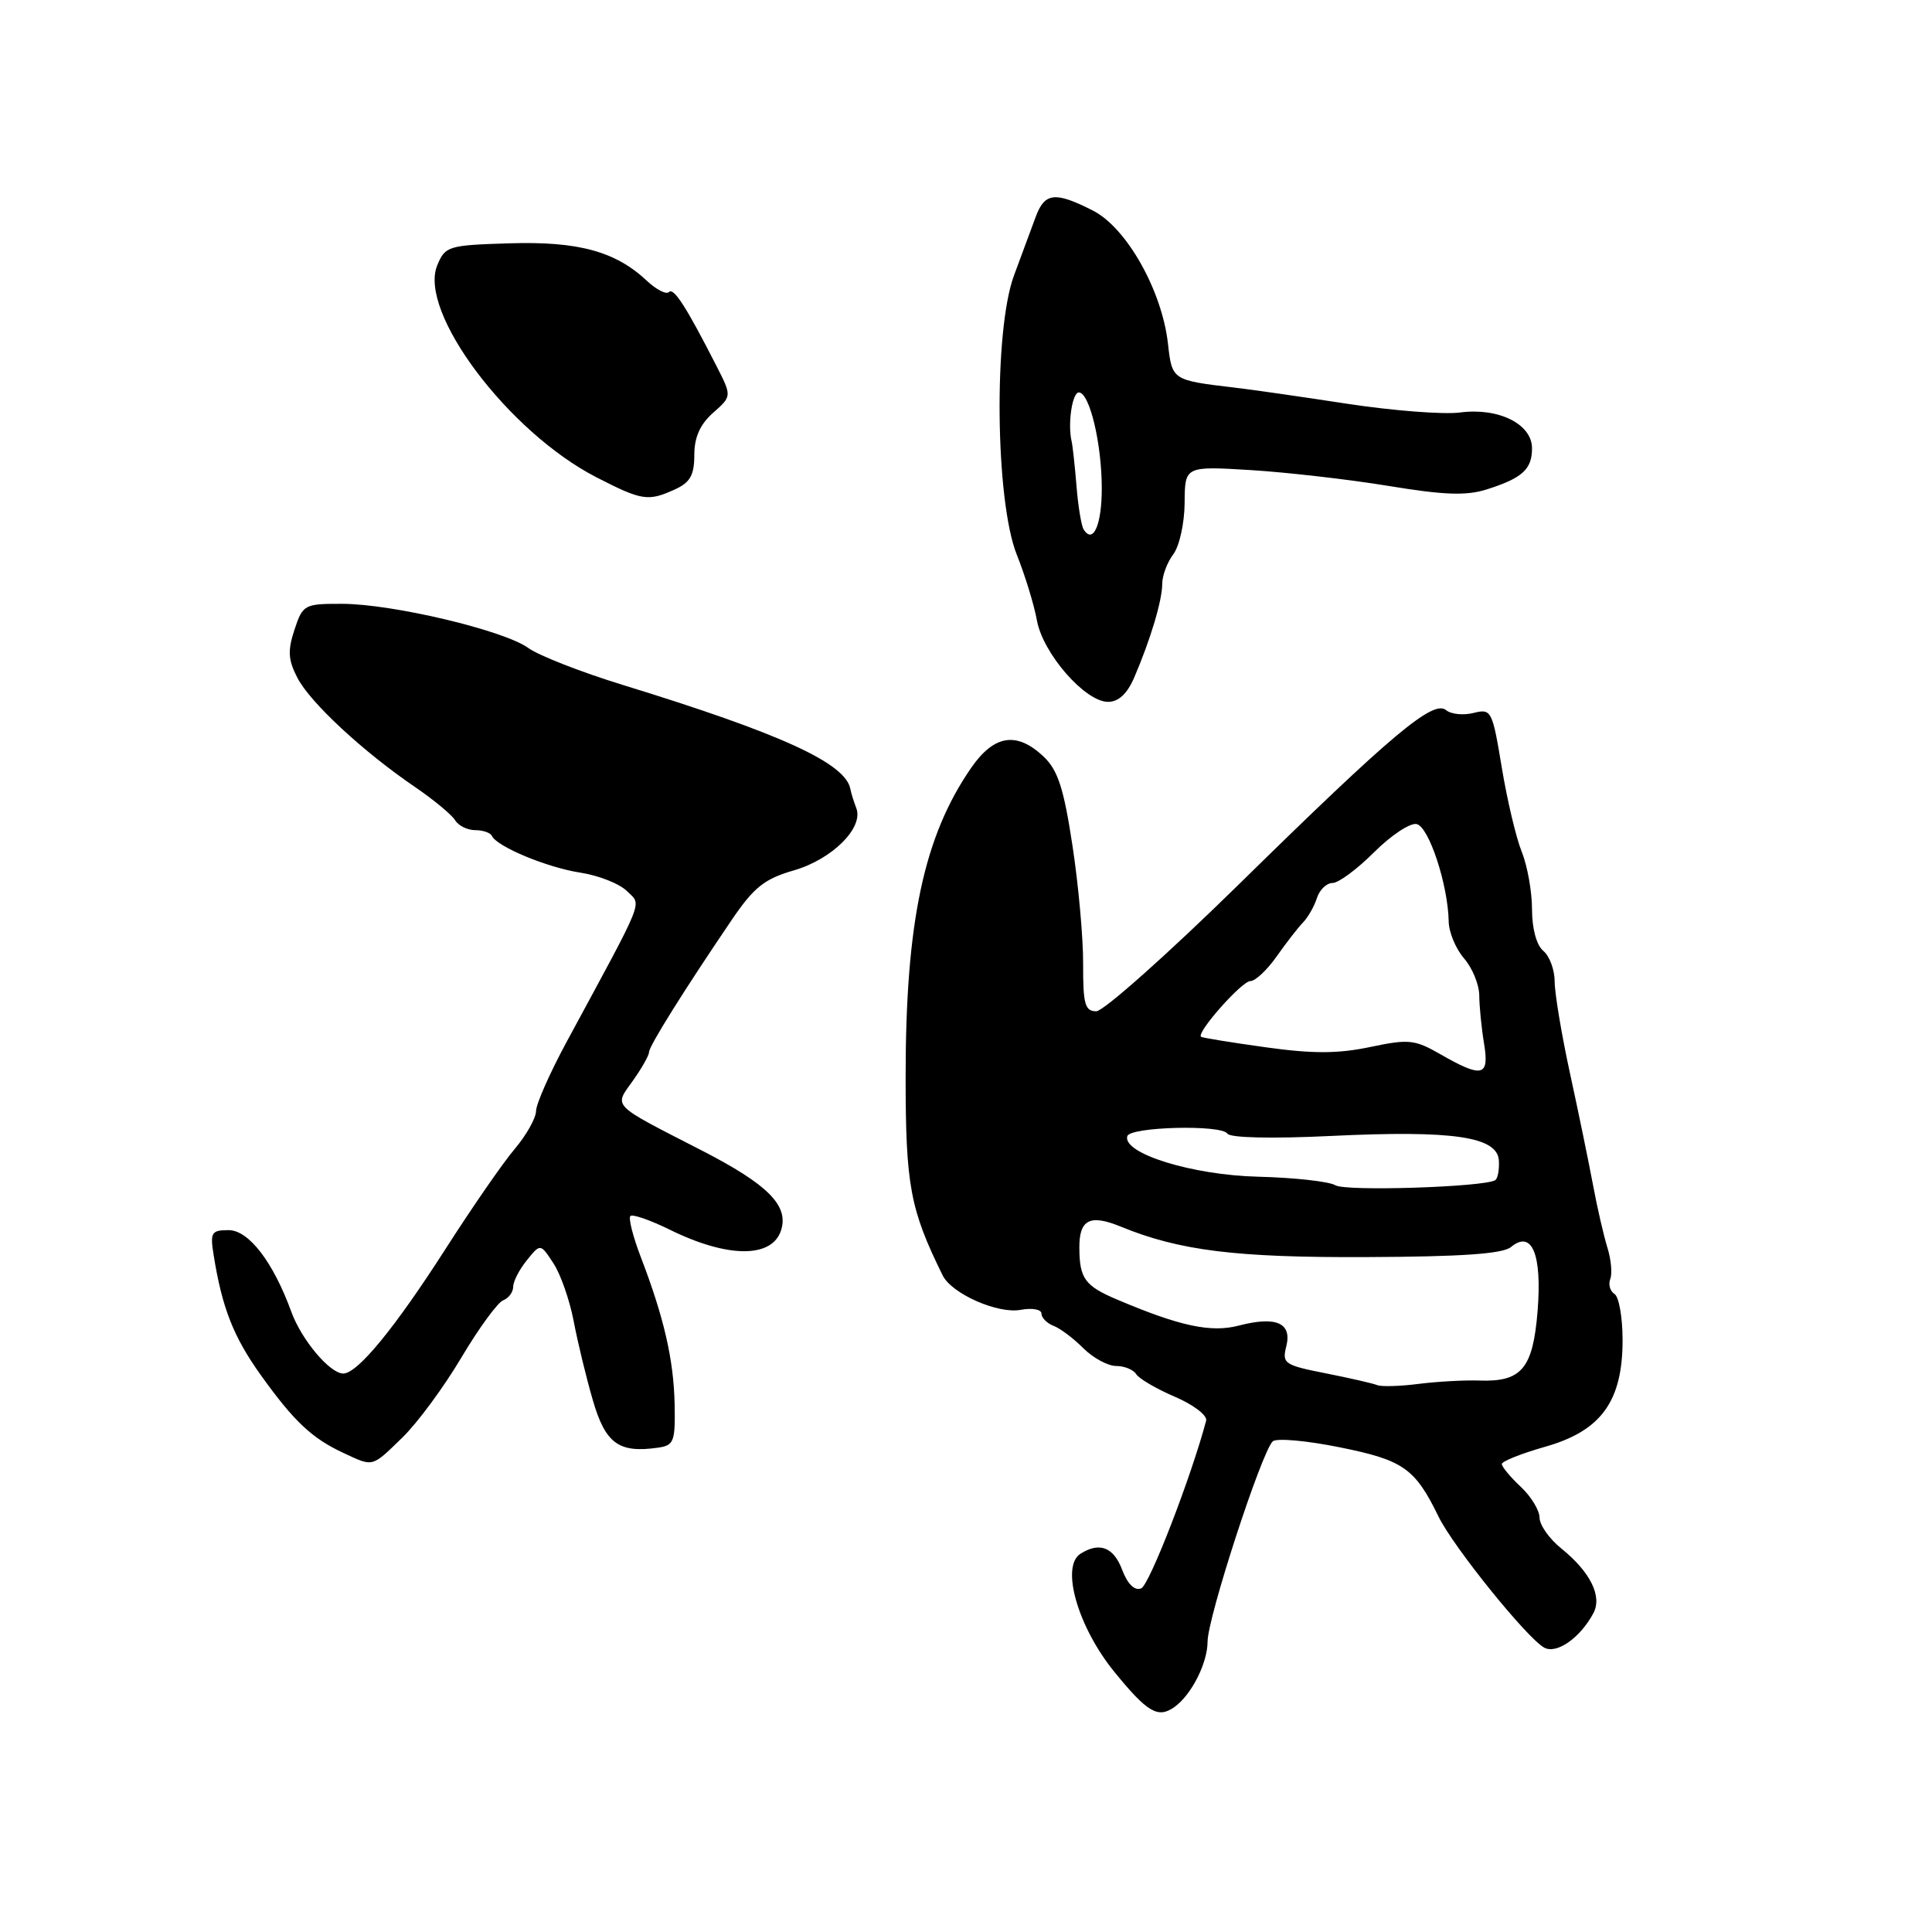 <?xml version="1.0" encoding="UTF-8" standalone="no"?>
<!DOCTYPE svg PUBLIC "-//W3C//DTD SVG 1.1//EN" "http://www.w3.org/Graphics/SVG/1.1/DTD/svg11.dtd" >
<svg xmlns="http://www.w3.org/2000/svg" xmlns:xlink="http://www.w3.org/1999/xlink" version="1.1" viewBox="0 0 256 256">
 <g >
 <path fill="currentColor"
d=" M 155.56 226.23 C 157.83 224.66 160.00 220.41 160.01 217.53 C 160.01 214.36 167.15 192.43 168.64 190.99 C 169.11 190.53 173.10 190.88 177.49 191.77 C 185.95 193.47 187.49 194.55 190.61 200.95 C 192.53 204.91 202.29 217.02 204.60 218.31 C 206.24 219.23 209.36 217.06 211.13 213.76 C 212.33 211.52 210.73 208.29 206.88 205.18 C 205.29 203.90 204.00 202.07 204.00 201.10 C 204.00 200.14 202.88 198.29 201.50 197.00 C 200.12 195.71 199.00 194.35 199.00 193.99 C 199.00 193.63 201.59 192.60 204.75 191.70 C 212.16 189.60 215.00 185.69 215.00 177.57 C 215.00 174.57 214.52 171.82 213.93 171.46 C 213.34 171.09 213.09 170.20 213.37 169.47 C 213.65 168.74 213.48 166.88 212.99 165.32 C 212.51 163.77 211.64 160.03 211.08 157.00 C 210.51 153.97 209.14 147.30 208.02 142.17 C 206.91 137.05 206.00 131.59 206.00 130.05 C 206.00 128.51 205.32 126.68 204.50 126.00 C 203.60 125.25 203.00 123.06 203.00 120.50 C 203.00 118.16 202.39 114.73 201.64 112.87 C 200.89 111.02 199.70 105.98 198.99 101.68 C 197.74 94.12 197.61 93.88 195.25 94.47 C 193.91 94.81 192.27 94.64 191.62 94.10 C 189.91 92.68 184.43 97.28 164.26 117.08 C 154.77 126.39 146.22 134.00 145.26 134.00 C 143.77 134.00 143.50 133.05 143.52 127.75 C 143.54 124.31 142.90 117.22 142.10 112.00 C 140.95 104.43 140.17 102.04 138.28 100.25 C 134.72 96.89 131.72 97.36 128.68 101.75 C 122.41 110.83 120.00 122.18 120.00 142.65 C 120.00 157.08 120.59 160.24 124.91 169.00 C 126.11 171.43 132.22 174.13 135.25 173.56 C 136.77 173.28 138.00 173.50 138.00 174.06 C 138.00 174.61 138.72 175.34 139.60 175.68 C 140.48 176.01 142.26 177.35 143.55 178.65 C 144.85 179.94 146.80 181.00 147.90 181.00 C 148.99 181.00 150.18 181.49 150.55 182.08 C 150.92 182.68 153.23 184.03 155.68 185.08 C 158.15 186.14 160.00 187.55 159.82 188.25 C 157.84 195.71 152.29 210.06 151.21 210.47 C 150.33 210.81 149.41 209.90 148.69 208.00 C 147.56 205.00 145.68 204.28 143.17 205.88 C 140.51 207.56 142.81 215.59 147.68 221.56 C 152.02 226.88 153.42 227.72 155.56 226.23 Z  M 53.31 190.49 C 55.30 188.56 58.82 183.79 61.13 179.89 C 63.45 175.99 65.94 172.58 66.67 172.30 C 67.40 172.02 68.00 171.21 68.00 170.50 C 68.00 169.80 68.81 168.22 69.81 166.99 C 71.61 164.76 71.61 164.76 73.33 167.39 C 74.28 168.83 75.48 172.27 76.01 175.03 C 76.53 177.78 77.67 182.51 78.55 185.52 C 80.22 191.28 81.98 192.56 87.15 191.83 C 89.31 191.53 89.49 191.05 89.39 186.00 C 89.26 180.15 87.98 174.57 84.91 166.57 C 83.87 163.86 83.25 161.41 83.53 161.13 C 83.81 160.85 86.17 161.67 88.77 162.95 C 96.43 166.72 102.31 166.74 103.50 163.01 C 104.53 159.74 101.77 156.96 93.00 152.45 C 80.82 146.20 81.35 146.73 83.86 143.20 C 85.04 141.54 86.00 139.84 86.00 139.41 C 86.00 138.62 90.70 131.11 97.00 121.83 C 99.90 117.57 101.30 116.45 105.19 115.33 C 110.27 113.86 114.48 109.67 113.46 107.07 C 113.13 106.21 112.77 105.07 112.68 104.55 C 112.04 101.12 103.50 97.21 82.50 90.75 C 77.00 89.06 71.38 86.86 70.00 85.86 C 66.77 83.52 51.99 80.02 45.33 80.01 C 40.32 80.00 40.12 80.11 39.02 83.44 C 38.10 86.21 38.18 87.45 39.41 89.82 C 41.10 93.09 48.09 99.58 55.00 104.29 C 57.48 105.98 59.86 107.96 60.30 108.68 C 60.74 109.41 61.94 110.00 62.97 110.00 C 63.99 110.00 64.98 110.34 65.17 110.75 C 65.80 112.17 72.51 114.96 76.90 115.63 C 79.32 116.00 82.10 117.10 83.08 118.08 C 85.04 120.04 85.65 118.51 75.11 138.00 C 72.88 142.12 71.04 146.27 71.03 147.22 C 71.01 148.16 69.75 150.41 68.22 152.22 C 66.68 154.02 62.55 160.00 59.03 165.50 C 52.30 176.00 47.37 182.00 45.48 182.00 C 43.71 182.00 39.96 177.54 38.61 173.84 C 36.20 167.22 32.96 163.00 30.29 163.00 C 28.02 163.00 27.83 163.31 28.30 166.25 C 29.42 173.29 30.93 177.14 34.56 182.21 C 38.95 188.34 41.33 190.58 45.50 192.52 C 49.51 194.39 49.21 194.47 53.31 190.49 Z  M 150.30 89.75 C 152.46 84.71 154.00 79.56 154.00 77.37 C 154.00 76.28 154.66 74.51 155.47 73.44 C 156.28 72.37 156.95 69.32 156.97 66.63 C 157.00 61.76 157.00 61.76 165.75 62.29 C 170.56 62.59 178.78 63.53 184.00 64.39 C 191.34 65.60 194.29 65.71 197.00 64.85 C 201.72 63.35 203.00 62.19 203.00 59.40 C 203.00 56.18 198.56 53.98 193.44 54.66 C 191.27 54.94 184.55 54.42 178.50 53.50 C 172.45 52.57 165.70 51.60 163.50 51.35 C 155.32 50.38 155.30 50.37 154.76 45.52 C 153.96 38.48 149.29 30.19 144.83 27.91 C 139.80 25.35 138.43 25.50 137.23 28.75 C 136.67 30.26 135.38 33.75 134.36 36.50 C 131.65 43.80 131.87 66.34 134.73 73.50 C 135.83 76.25 137.03 80.17 137.40 82.22 C 138.20 86.61 143.79 93.00 146.82 93.00 C 148.22 93.00 149.36 91.93 150.30 89.75 Z  M 89.45 64.84 C 91.45 63.93 92.00 62.95 92.00 60.29 C 92.00 57.94 92.76 56.23 94.49 54.70 C 96.98 52.50 96.98 52.50 94.94 48.50 C 90.92 40.63 89.27 38.06 88.64 38.70 C 88.28 39.05 86.98 38.39 85.73 37.22 C 81.57 33.31 76.64 31.96 67.52 32.24 C 59.39 32.49 58.99 32.61 57.94 35.15 C 55.38 41.31 67.35 57.25 79.04 63.25 C 85.08 66.35 85.88 66.47 89.45 64.84 Z  M 182.50 183.54 C 181.95 183.31 178.87 182.61 175.66 181.97 C 170.18 180.89 169.86 180.67 170.44 178.39 C 171.22 175.29 169.09 174.36 164.14 175.65 C 160.44 176.61 156.34 175.73 148.00 172.19 C 143.74 170.38 143.04 169.41 143.02 165.33 C 143.00 161.59 144.42 160.86 148.50 162.53 C 156.27 165.72 163.77 166.65 181.10 166.57 C 193.70 166.52 199.12 166.14 200.21 165.24 C 202.99 162.93 204.34 166.17 203.74 173.71 C 203.12 181.35 201.63 183.13 196.02 182.93 C 194.08 182.86 190.47 183.06 188.00 183.37 C 185.53 183.69 183.05 183.76 182.50 183.54 Z  M 176.96 157.06 C 176.11 156.55 171.50 156.04 166.72 155.92 C 157.99 155.71 148.72 152.84 149.37 150.55 C 149.72 149.30 161.87 148.99 162.63 150.21 C 162.98 150.77 168.48 150.90 176.36 150.52 C 192.57 149.74 198.45 150.61 198.61 153.80 C 198.68 155.04 198.45 156.20 198.11 156.39 C 196.49 157.30 178.32 157.88 176.96 157.06 Z  M 190.82 139.67 C 187.46 137.74 186.64 137.66 181.53 138.74 C 177.27 139.63 173.94 139.64 167.71 138.77 C 163.19 138.14 159.34 137.52 159.15 137.38 C 158.45 136.89 164.54 130.00 165.68 130.00 C 166.33 130.00 167.89 128.54 169.15 126.75 C 170.41 124.96 171.98 122.93 172.65 122.24 C 173.32 121.55 174.15 120.09 174.50 118.99 C 174.85 117.90 175.78 117.00 176.57 117.00 C 177.36 117.00 179.83 115.17 182.06 112.94 C 184.30 110.70 186.83 109.02 187.70 109.19 C 189.33 109.51 191.87 117.23 191.96 122.10 C 191.98 123.53 192.90 125.73 194.00 127.00 C 195.10 128.27 196.00 130.47 196.01 131.90 C 196.02 133.33 196.30 136.19 196.64 138.25 C 197.37 142.66 196.43 142.89 190.82 139.67 Z  M 143.58 70.14 C 143.28 69.64 142.85 67.05 142.64 64.37 C 142.42 61.69 142.13 59.05 142.00 58.50 C 141.45 56.21 142.07 52.00 142.95 52.00 C 144.37 52.00 145.99 58.77 145.99 64.69 C 146.00 69.55 144.84 72.17 143.58 70.14 Z "/>
</g>
</svg>